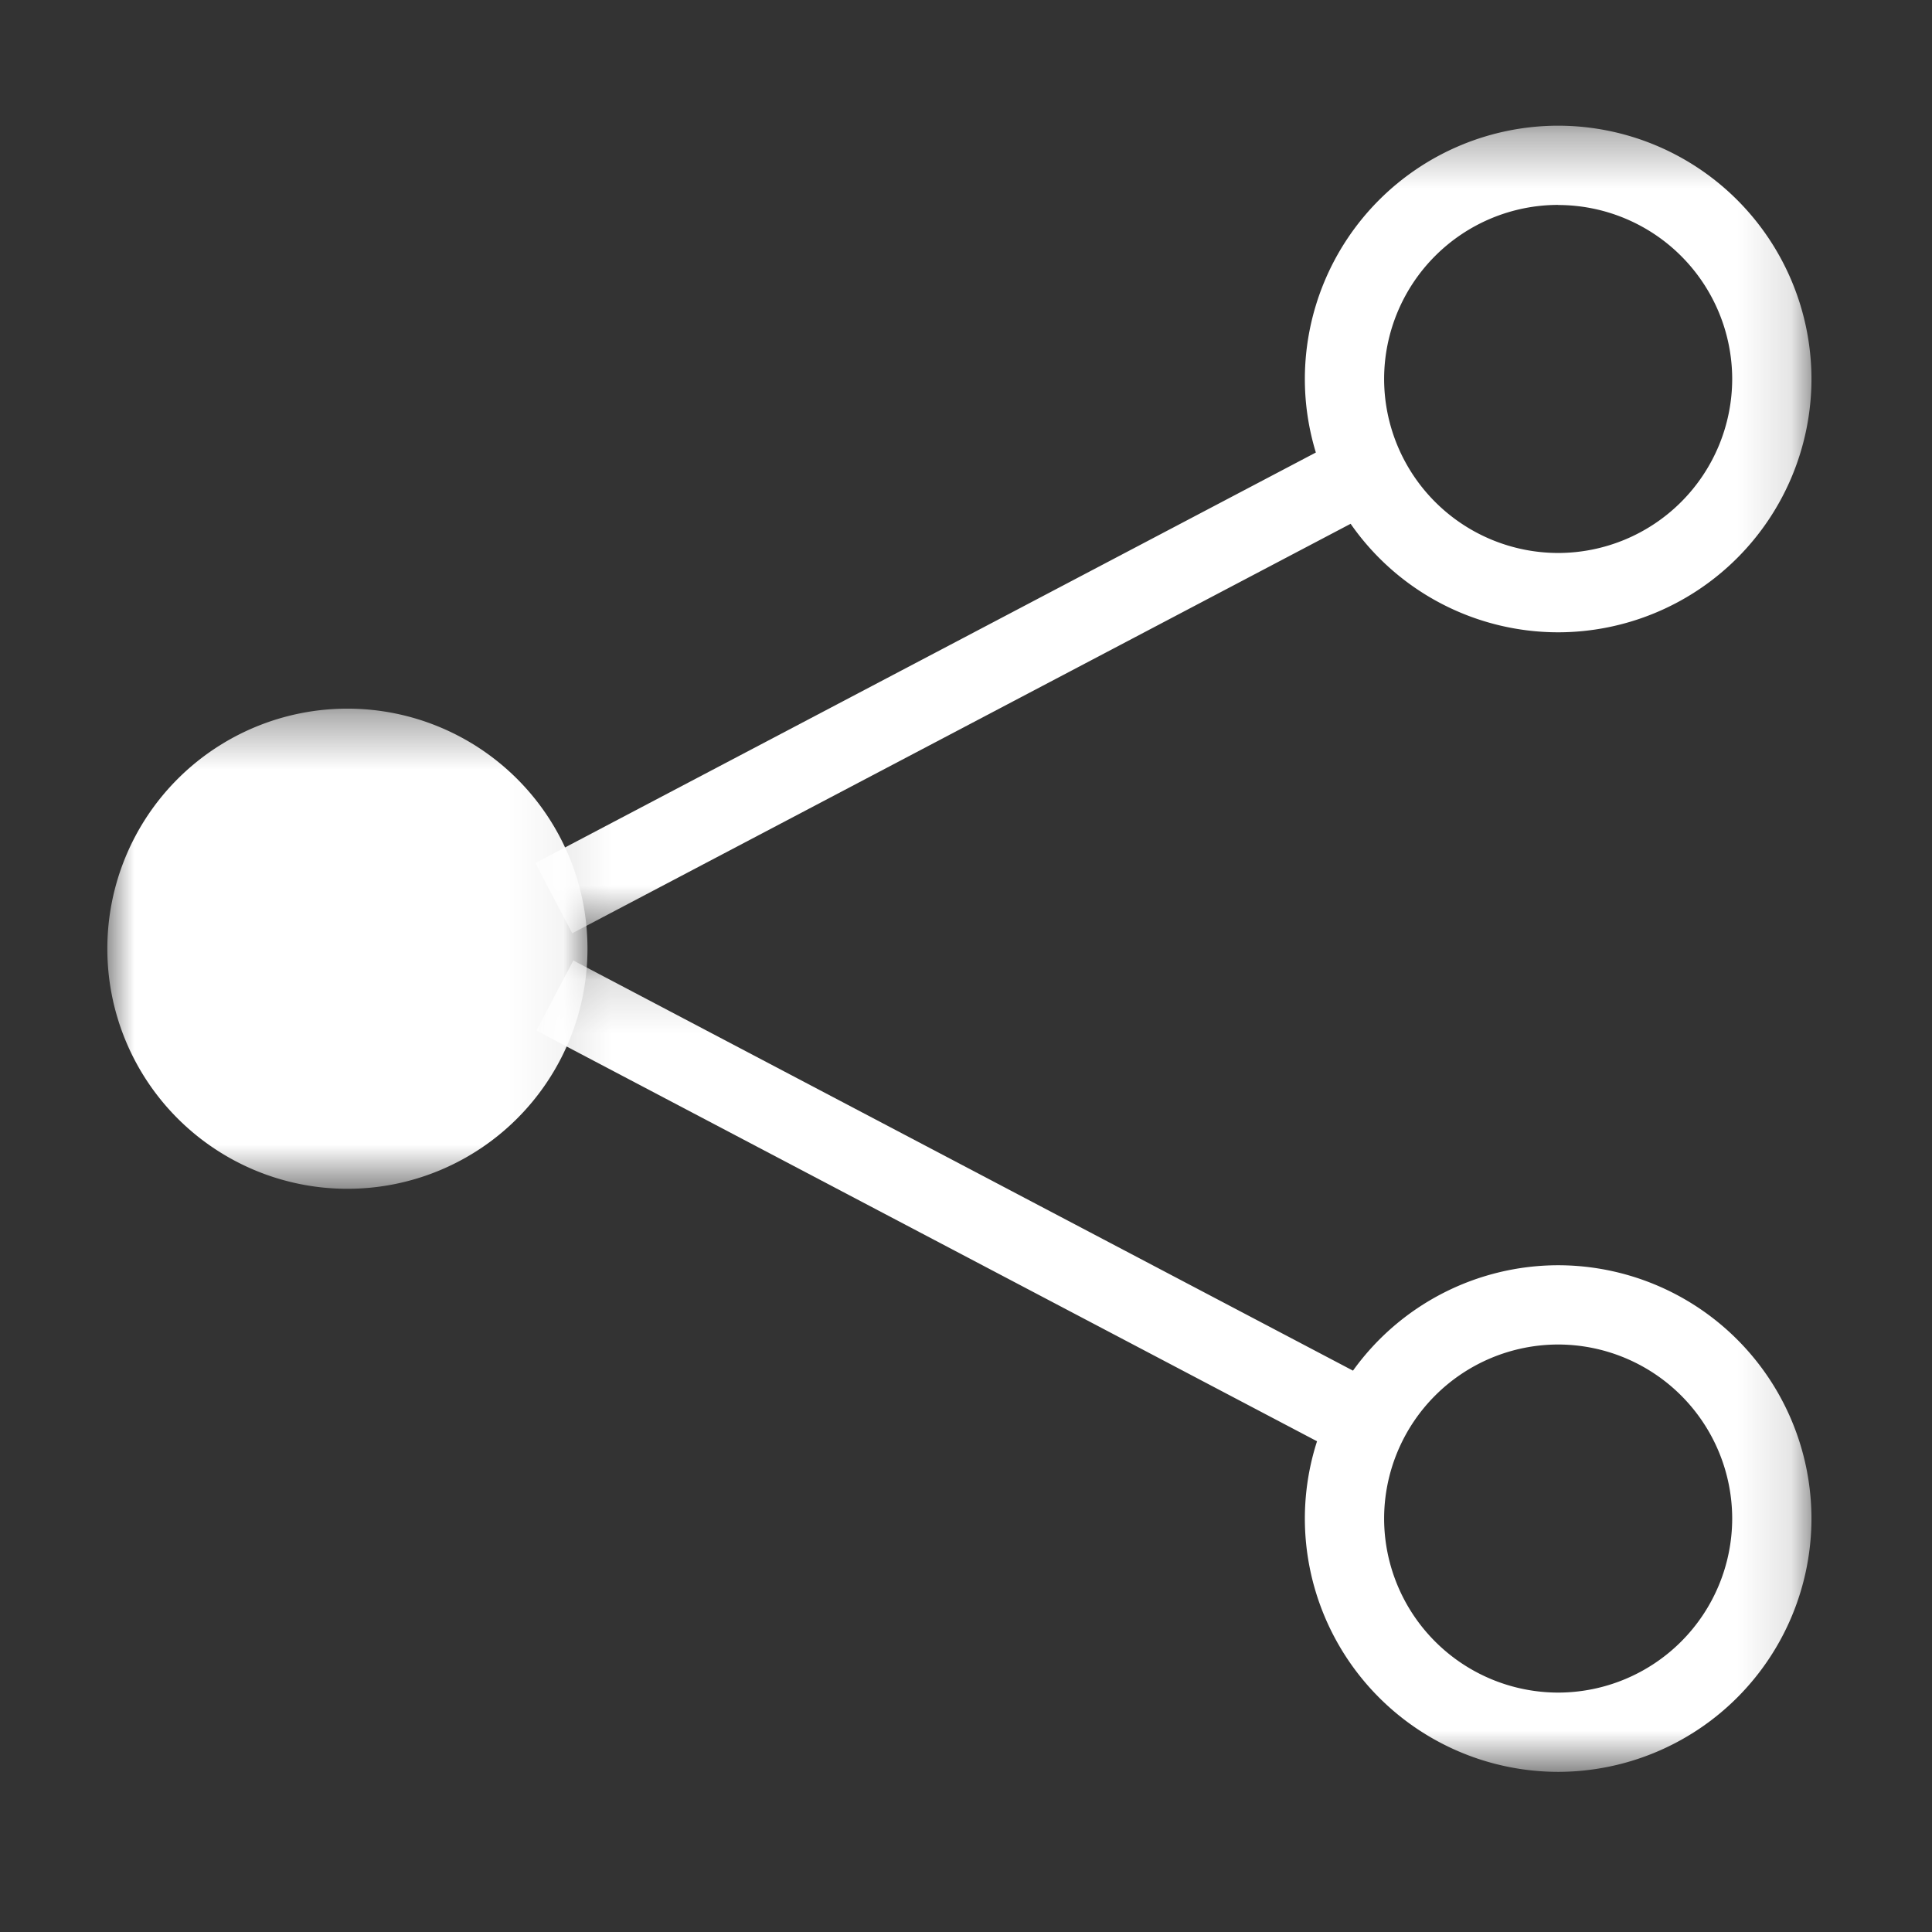<svg xmlns="http://www.w3.org/2000/svg" xmlns:xlink="http://www.w3.org/1999/xlink" width="36" height="36" viewBox="0 0 36 36">
    <rect x="0" y="0" width="36" height="36" fill="#333333" stroke="none"/>
    <defs>
        <path id="a" d="M.118.143h23.759v15.119H.118z"/>
        <path id="c" d="M.098.343h23.779V15.39H.098z"/>
        <path id="e" d="M0 .375h8.947v8.947H0z"/>
    </defs>
    <g fill="none" fill-rule="evenodd">
        <g transform="translate(9.877 17.754)">
            <mask id="b" fill="#fff">
                <use xlink:href="#a"/>
            </mask>
            <path fill="#fff" d="M19.157 13.785a3.247 3.247 0 0 1-3.243-3.243 3.247 3.247 0 0 1 3.243-3.243 3.247 3.247 0 0 1 3.243 3.243 3.247 3.247 0 0 1-3.243 3.243m0-7.963a4.713 4.713 0 0 0-3.823 1.964L.806.143.118 1.45l14.546 7.652a4.701 4.701 0 0 0-.227 1.44 4.725 4.725 0 0 0 4.72 4.72 4.725 4.725 0 0 0 4.72-4.72 4.725 4.725 0 0 0-4.72-4.72" mask="url(#b)"/>
        </g>
        <g transform="translate(9.877 2)">
            <mask id="d" fill="#fff">
                <use xlink:href="#c"/>
            </mask>
            <path fill="#fff" d="M19.157 1.82A3.247 3.247 0 0 1 22.4 5.061a3.247 3.247 0 0 1-3.243 3.243 3.247 3.247 0 0 1-3.243-3.243 3.247 3.247 0 0 1 3.243-3.243zM.786 15.39L15.29 7.76a4.714 4.714 0 0 0 3.867 2.022 4.725 4.725 0 0 0 4.72-4.72 4.725 4.725 0 0 0-4.72-4.72 4.725 4.725 0 0 0-4.72 4.72c0 .477.073.936.205 1.37L.098 14.082l.688 1.308z" mask="url(#d)"/>
        </g>
        <g transform="translate(2 12.83)">
            <mask id="f" fill="#fff">
                <use xlink:href="#e"/>
            </mask>
            <path fill="#fff" d="M8.947 4.848a4.473 4.473 0 1 1-8.947 0 4.473 4.473 0 0 1 8.947 0" mask="url(#f)"/>
        </g>
    </g>
</svg>

